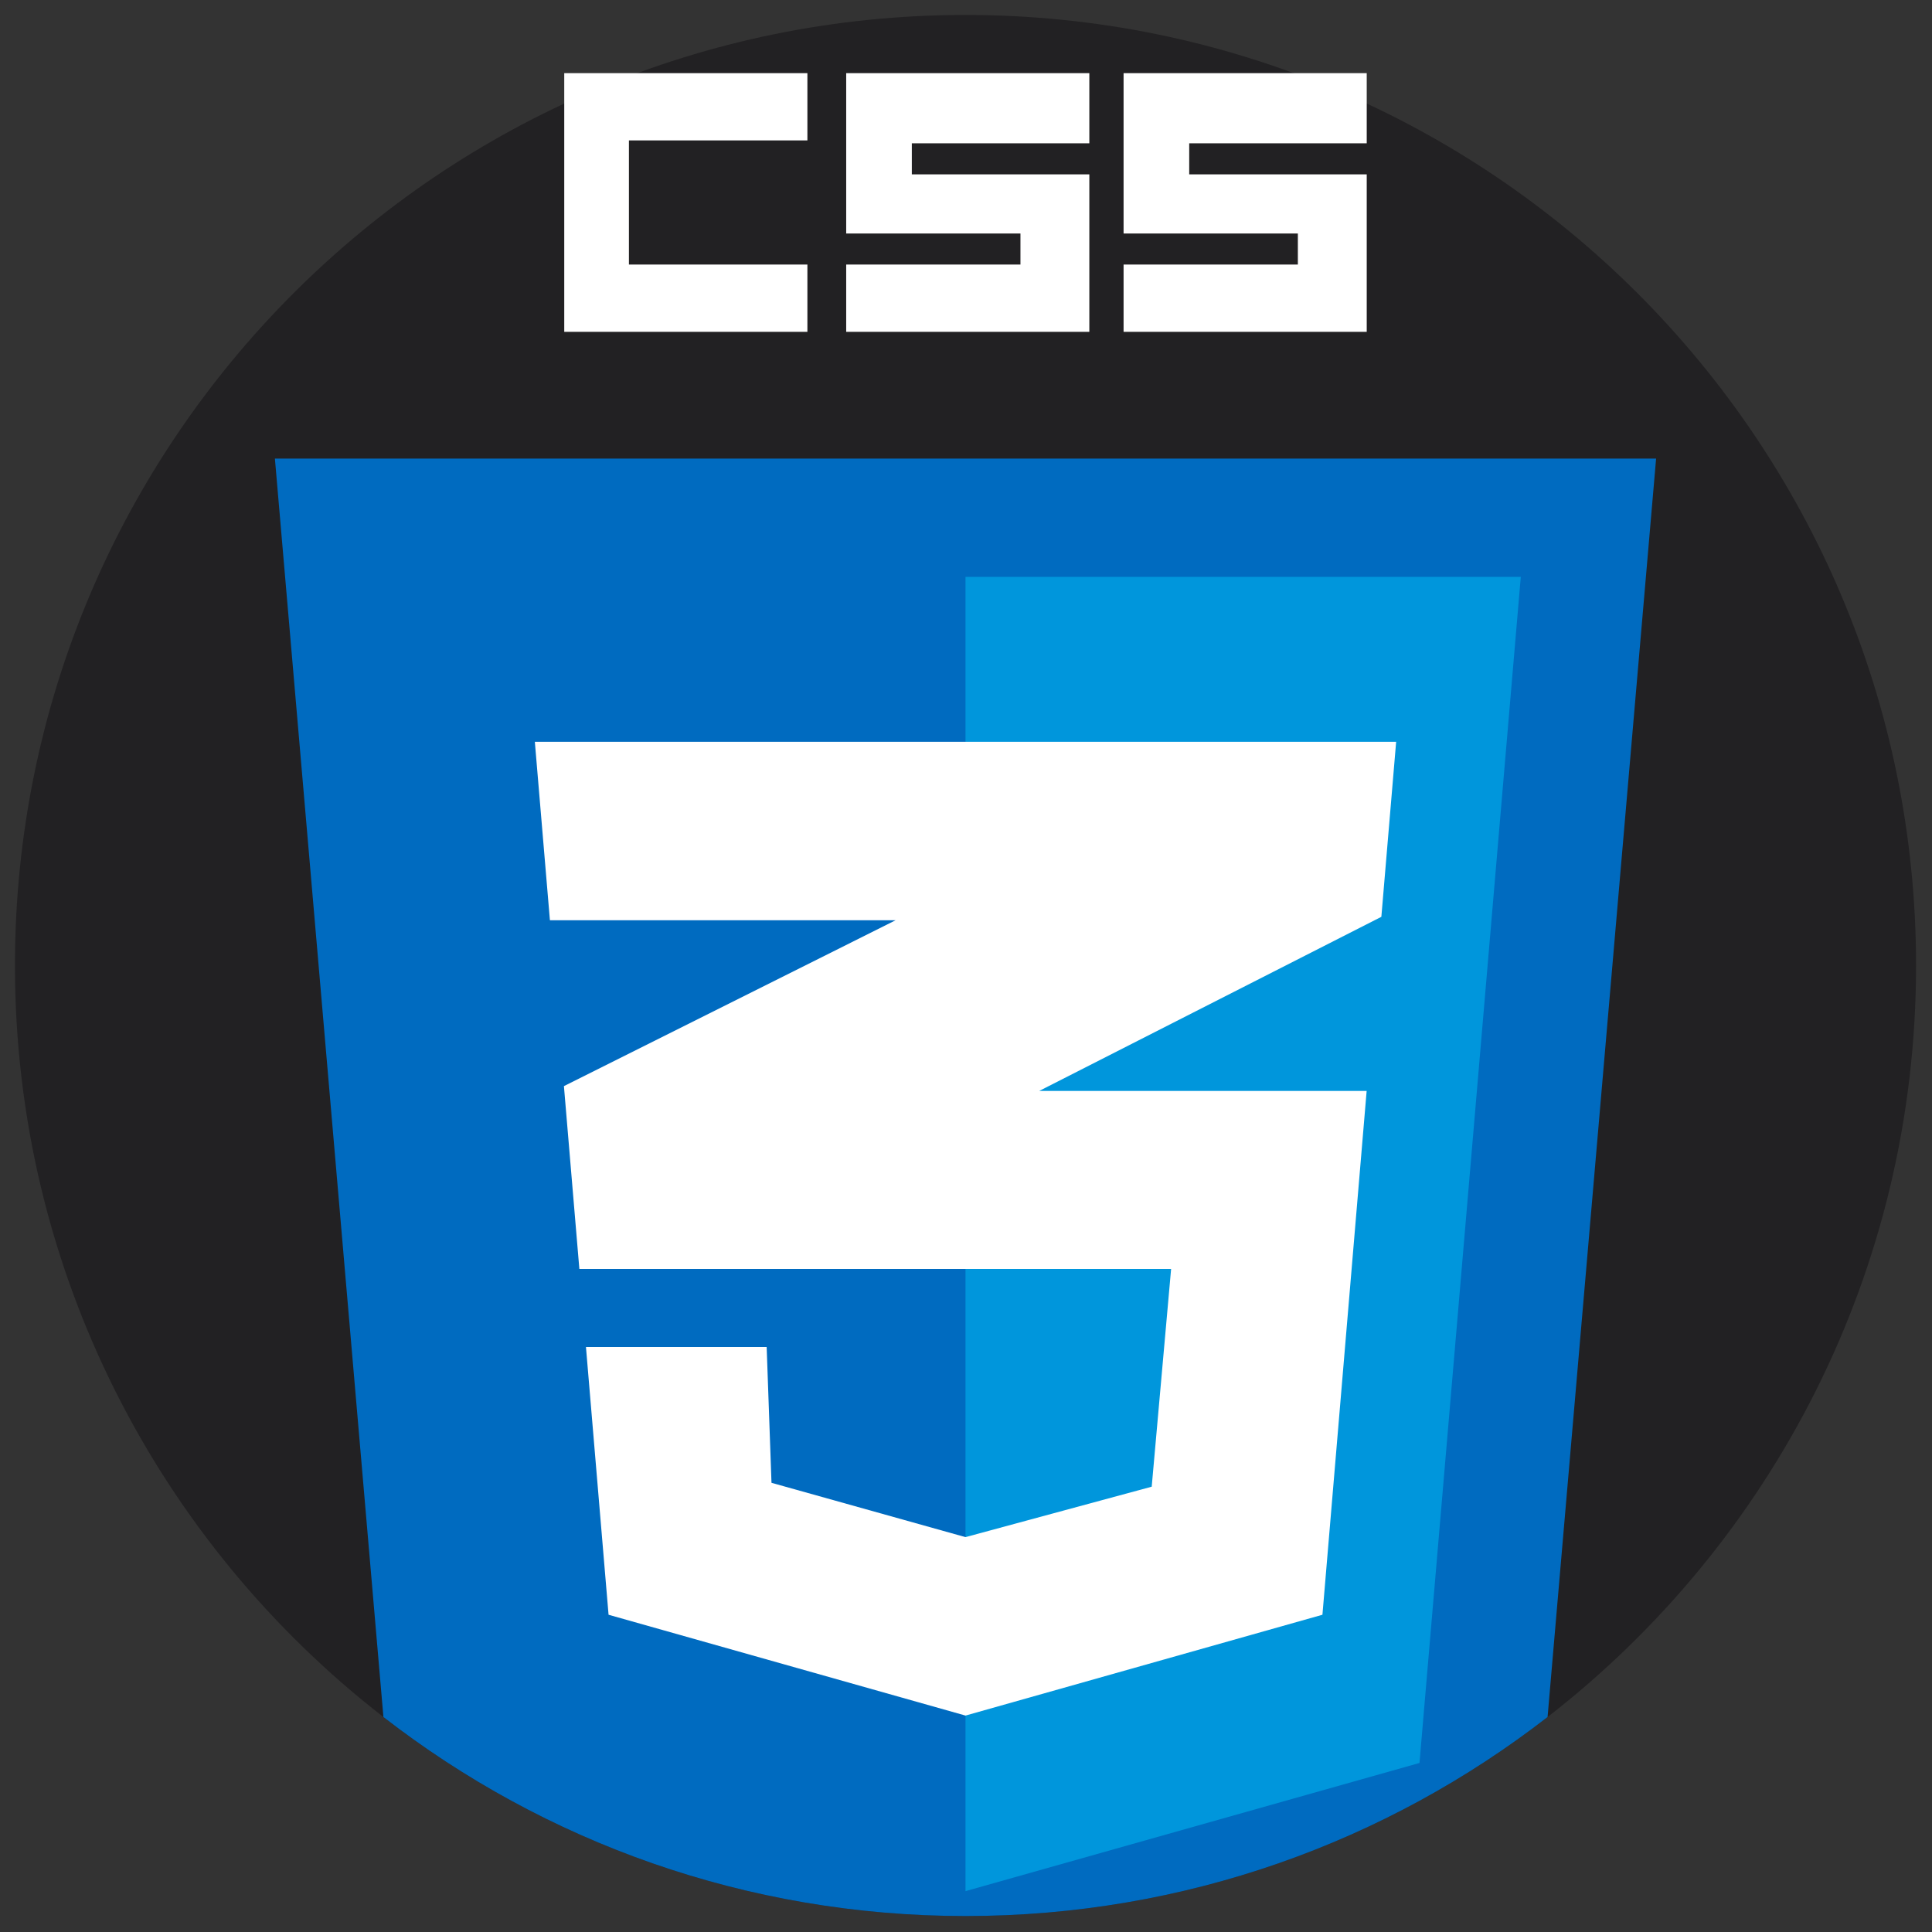<svg xmlns="http://www.w3.org/2000/svg" xmlns:xlink="http://www.w3.org/1999/xlink" width="100" zoomAndPan="magnify" viewBox="0 0 375 375" height="100" preserveAspectRatio="xMidYMid meet" version="1.0"><rect x="0" y="0" width="375" height="375" fill="#333333" stroke="none"/><defs><clipPath id="id1"><path d="M 2.902 2.902 L 371.902 2.902 L 371.902 371.902 L 2.902 371.902 Z M 2.902 2.902 " clip-rule="nonzero"/></clipPath><clipPath id="id2"><path d="M 53 89 L 322 89 L 322 371.902 L 53 371.902 Z M 53 89 " clip-rule="nonzero"/></clipPath></defs><g clip-path="url(#id1)"><path fill="rgb(13.329%, 12.939%, 13.73%)" d="M 371.906 187.402 C 371.906 246.727 343.898 299.516 300.383 333.273 C 269.168 357.492 229.973 371.902 187.406 371.902 C 144.836 371.902 105.637 357.492 74.422 333.273 C 30.91 299.516 2.902 246.727 2.902 187.402 C 2.902 85.504 85.508 2.902 187.406 2.902 C 289.297 2.902 371.906 85.504 371.906 187.402 Z M 371.906 187.402 " fill-opacity="1" fill-rule="nonzero"/></g><g clip-path="url(#id2)"><path fill="rgb(0%, 41.959%, 75.29%)" d="M 321.449 89.008 L 300.383 333.273 C 269.168 357.492 229.973 371.902 187.406 371.902 C 144.836 371.902 105.637 357.492 74.422 333.273 L 53.359 89.008 Z M 321.449 89.008 " fill-opacity="1" fill-rule="nonzero"/></g><path fill="rgb(0%, 58.82%, 86.269%)" d="M 187.402 111.973 L 187.402 367.07 L 275.523 342.191 L 295.184 111.973 Z M 187.402 111.973 " fill-opacity="1" fill-rule="nonzero"/><path fill="rgb(100%, 100%, 100%)" d="M 265.266 211.75 L 201.711 211.75 L 268.121 177.953 L 270.992 143.977 L 103.812 143.977 L 106.738 178.617 L 173.844 178.617 L 109.457 210.816 L 112.453 246.301 L 227.312 246.301 L 223.547 288.566 L 187.402 298.355 L 149.746 287.812 L 148.809 261.453 L 113.734 261.453 L 118.121 313.422 L 187.402 332.992 L 256.684 313.422 L 265.266 211.746 Z M 265.266 211.75 " fill-opacity="1" fill-rule="nonzero"/><path fill="rgb(100%, 100%, 100%)" d="M 122.074 51.348 L 122.074 27.254 L 156.715 27.254 L 156.715 14.199 L 109.52 14.199 L 109.52 64.41 L 156.715 64.41 L 156.715 51.348 Z M 122.074 51.348 " fill-opacity="1" fill-rule="nonzero"/><path fill="rgb(100%, 100%, 100%)" d="M 176.984 33.844 L 176.984 27.816 L 211.438 27.816 L 211.438 14.199 L 164.246 14.199 L 164.246 45.324 L 198.07 45.324 L 198.07 51.348 L 164.246 51.348 L 164.246 64.41 L 211.438 64.41 L 211.438 33.844 Z M 176.984 33.844 " fill-opacity="1" fill-rule="nonzero"/><path fill="rgb(100%, 100%, 100%)" d="M 230.824 33.844 L 230.824 27.816 L 265.281 27.816 L 265.281 14.199 L 218.086 14.199 L 218.086 45.324 L 251.914 45.324 L 251.914 51.348 L 218.086 51.348 L 218.086 64.41 L 265.281 64.41 L 265.281 33.844 Z M 230.824 33.844 " fill-opacity="1" fill-rule="nonzero"/></svg>